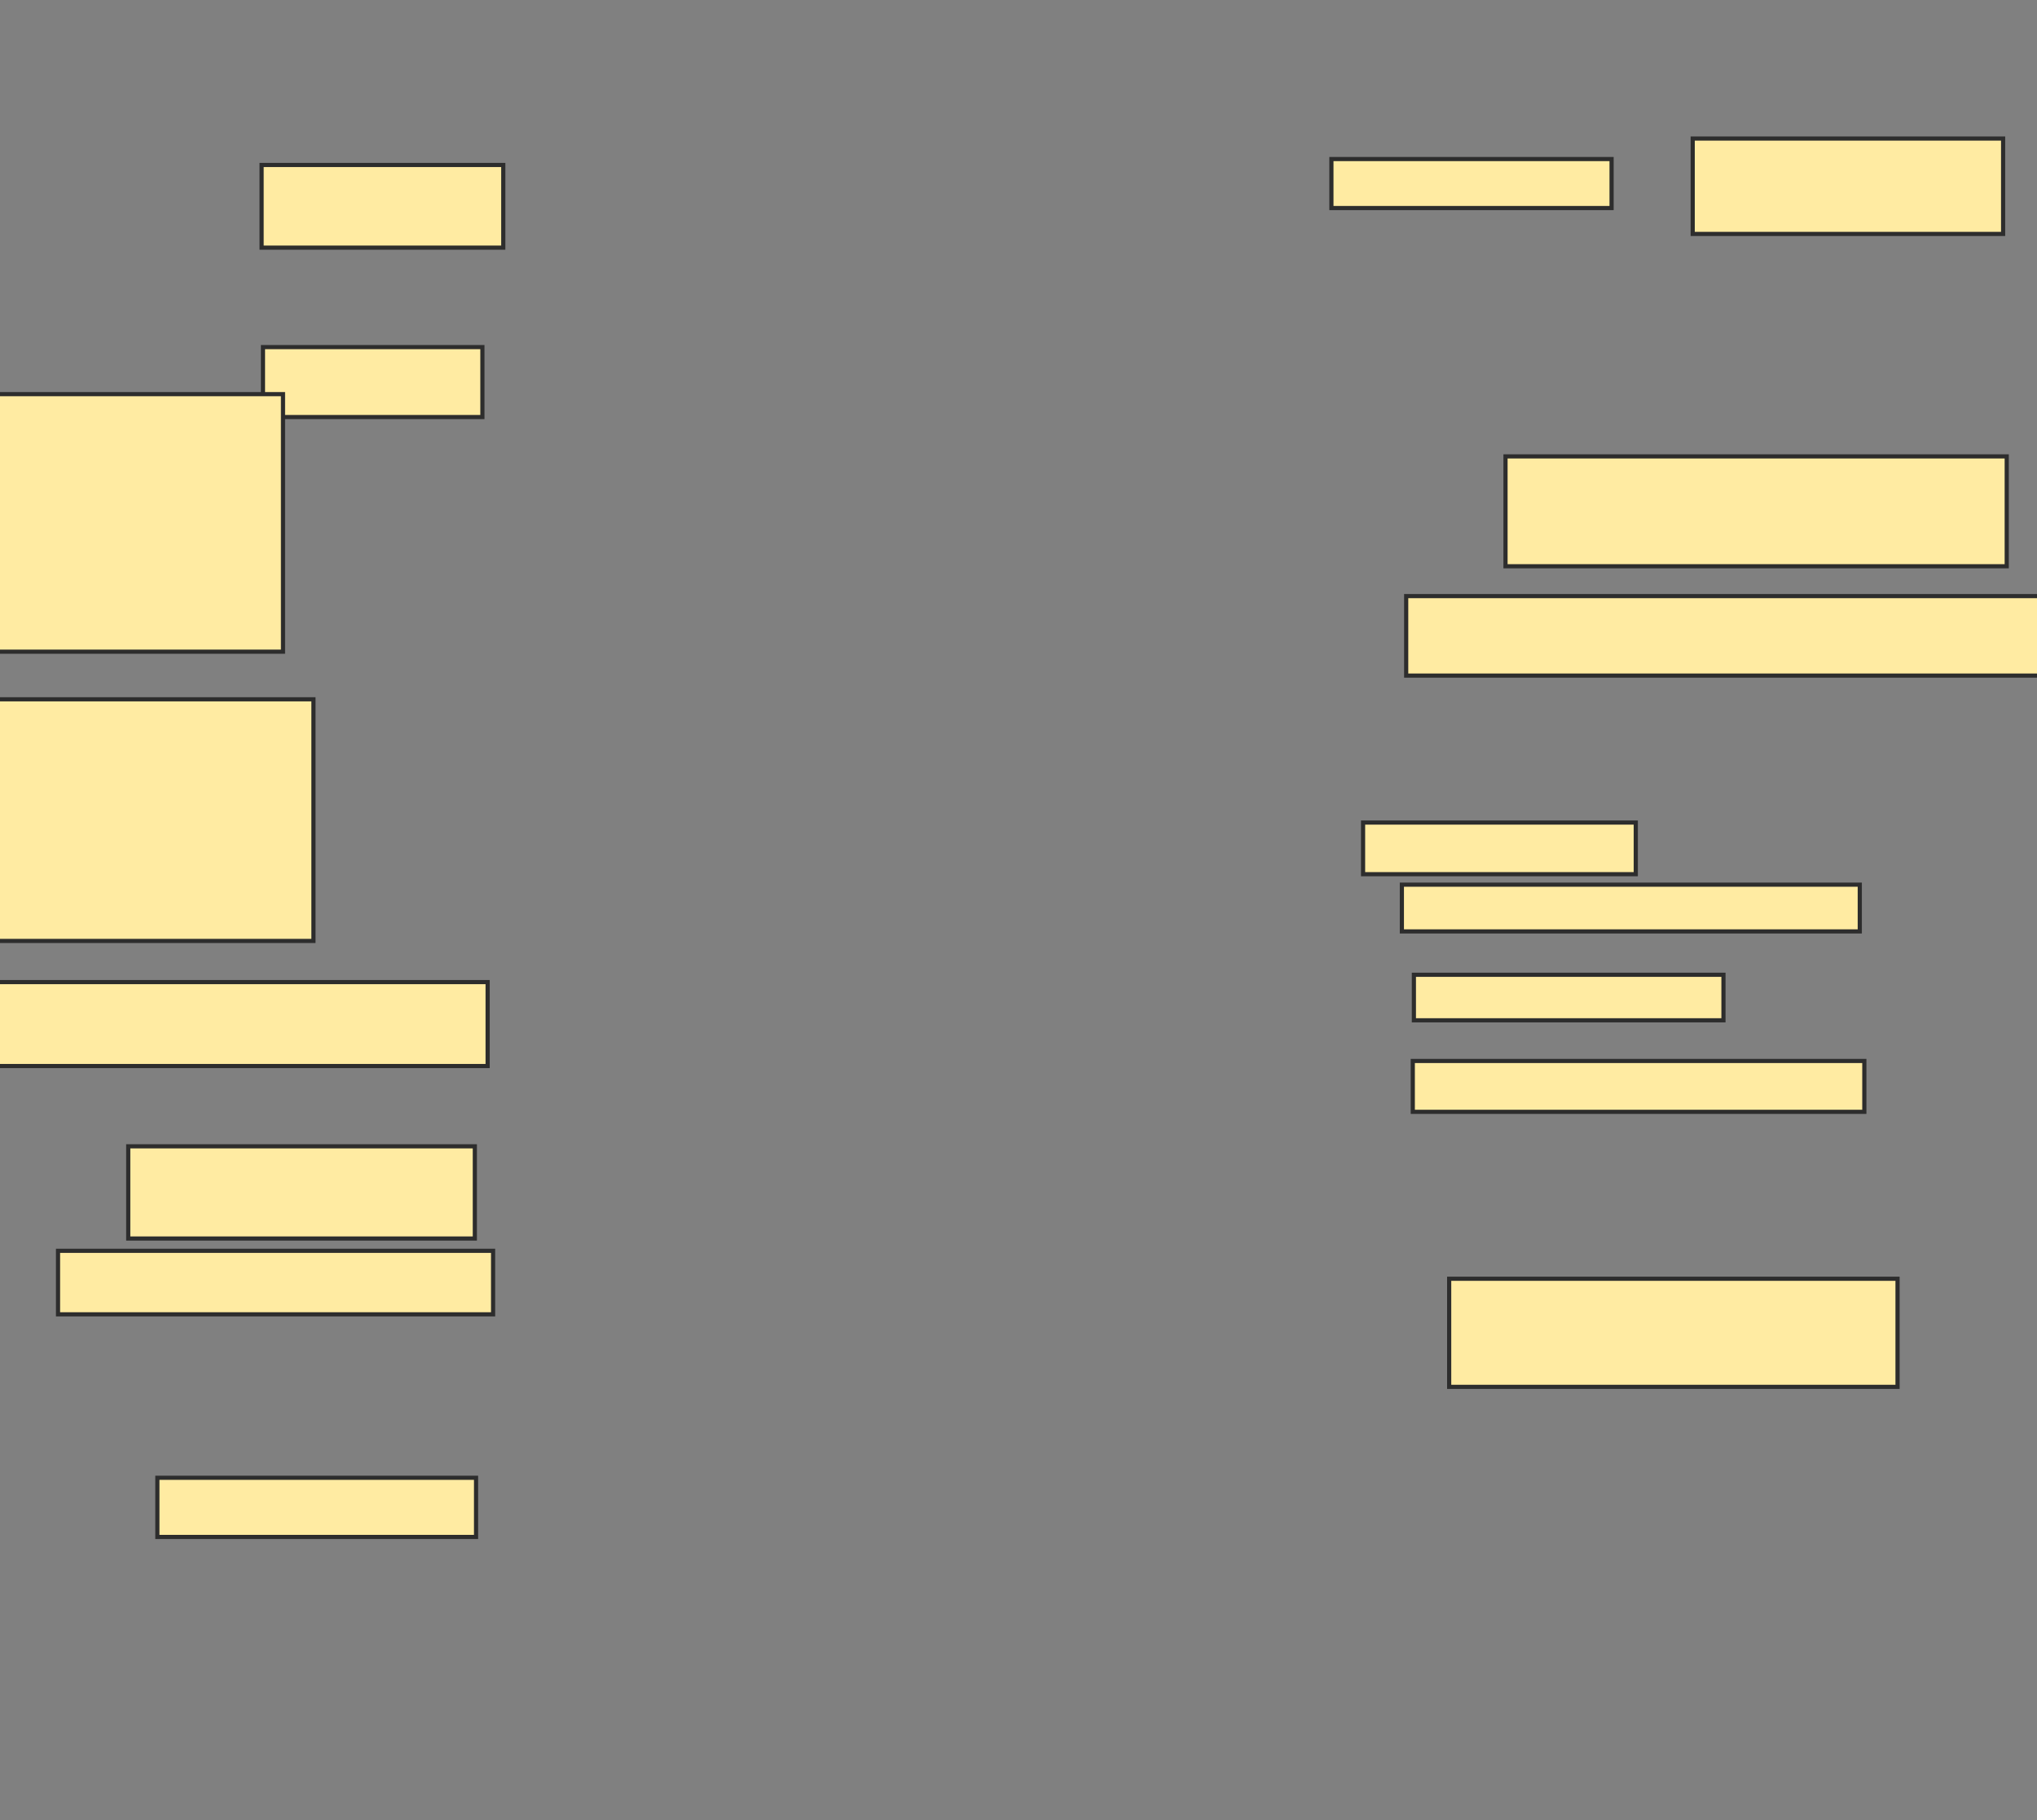 <svg xmlns="http://www.w3.org/2000/svg" width="489" height="437">
 <rect width="100%" height="100%" fill="#808080" stroke="none"/>
 <!-- Created with Image Occlusion Enhanced -->
 <g>
  <title>Labels</title>
 </g>
 <g>
  <title>Masks</title>
  <rect fill="#FFEBA2" stroke="#2D2D2D" x="62.799" y="39.608" width="58.015" height="19.847" id="599491a88be747e283895752d7b61ee5-ao-1"/>
  
  <rect fill="#FFEBA2" stroke="#2D2D2D" x="63.129" y="83.336" width="52.672" height="16.794" id="599491a88be747e283895752d7b61ee5-ao-3"/>
  <rect fill="#FFEBA2" stroke="#2D2D2D" x="-1.531" y="94.632" width="69.466" height="61.832" id="599491a88be747e283895752d7b61ee5-ao-4"/>
  <rect fill="#FFEBA2" stroke="#2D2D2D" x="-1.853" y="167.898" width="77.099" height="58.015" id="599491a88be747e283895752d7b61ee5-ao-5"/>
  <rect stroke="#2D2D2D" fill="#FFEBA2" x="-8.427" y="235.795" width="125.487" height="20.152" id="599491a88be747e283895752d7b61ee5-ao-6"/>
  <rect fill="#FFEBA2" stroke="#2D2D2D" x="30.784" y="275.223" width="83.206" height="22.137" id="599491a88be747e283895752d7b61ee5-ao-7"/>
  <rect stroke="#2D2D2D" fill="#FFEBA2" x="13.928" y="300.31" width="104.442" height="15.25" id="599491a88be747e283895752d7b61ee5-ao-8"/>
  <rect fill="#FFEBA2" stroke="#2D2D2D" x="78.496" y="475.786" width="110.687" height="28.244" id="599491a88be747e283895752d7b61ee5-ao-9"/>
  <rect fill="#FFEBA2" stroke="#2D2D2D" x="468.573" y="463.573" width="129.008" height="23.664" id="599491a88be747e283895752d7b61ee5-ao-10"/>
  <rect stroke="#2D2D2D" fill="#FFEBA2" x="406.348" y="33.263" width="74.517" height="22.901" id="599491a88be747e283895752d7b61ee5-ao-11"/>
  <rect fill="#FFEBA2" stroke="#2D2D2D" x="347.887" y="307.021" width="107.634" height="25.954" id="599491a88be747e283895752d7b61ee5-ao-12"/>
  <rect stroke="#2D2D2D" fill="#FFEBA2" x="319.617" y="38.186" width="67.255" height="11.763" id="599491a88be747e283895752d7b61ee5-ao-13"/>
  <rect fill="#FFEBA2" stroke="#2D2D2D" stroke-dasharray="null" stroke-linejoin="null" stroke-linecap="null" x="339.152" y="254.729" width="108.397" height="12.214" id="599491a88be747e283895752d7b61ee5-ao-14"/>
  <rect stroke="#2D2D2D" fill="#FFEBA2" stroke-dasharray="null" stroke-linejoin="null" stroke-linecap="null" x="336.532" y="212.402" width="109.924" height="11.225" id="599491a88be747e283895752d7b61ee5-ao-15"/>
  <rect stroke="#2D2D2D" fill="#FFEBA2" stroke-dasharray="null" stroke-linejoin="null" stroke-linecap="null" x="327.218" y="197.49" width="65.465" height="12.397" id="599491a88be747e283895752d7b61ee5-ao-16"/>
  <rect fill="#FFEBA2" stroke="#2D2D2D" stroke-dasharray="null" stroke-linejoin="null" stroke-linecap="null" x="337.567" y="143.12" width="168.702" height="19.084" id="599491a88be747e283895752d7b61ee5-ao-17"/>
  <rect stroke="#2D2D2D" fill="#FFEBA2" stroke-dasharray="null" stroke-linejoin="null" stroke-linecap="null" x="361.41" y="109.574" width="120.323" height="26.38" id="599491a88be747e283895752d7b61ee5-ao-18"/>
  <rect id="599491a88be747e283895752d7b61ee5-ao-19" height="10.929" width="74.317" y="234.038" x="339.415" stroke-linecap="null" stroke-linejoin="null" stroke-dasharray="null" stroke="#2D2D2D" fill="#FFEBA2"/>
  <rect id="599491a88be747e283895752d7b61ee5-ao-20" height="14.208" width="76.503" y="354.803" x="37.776" stroke-linecap="null" stroke-linejoin="null" stroke-dasharray="null" stroke="#2D2D2D" fill="#FFEBA2"/>
 </g>
</svg>
